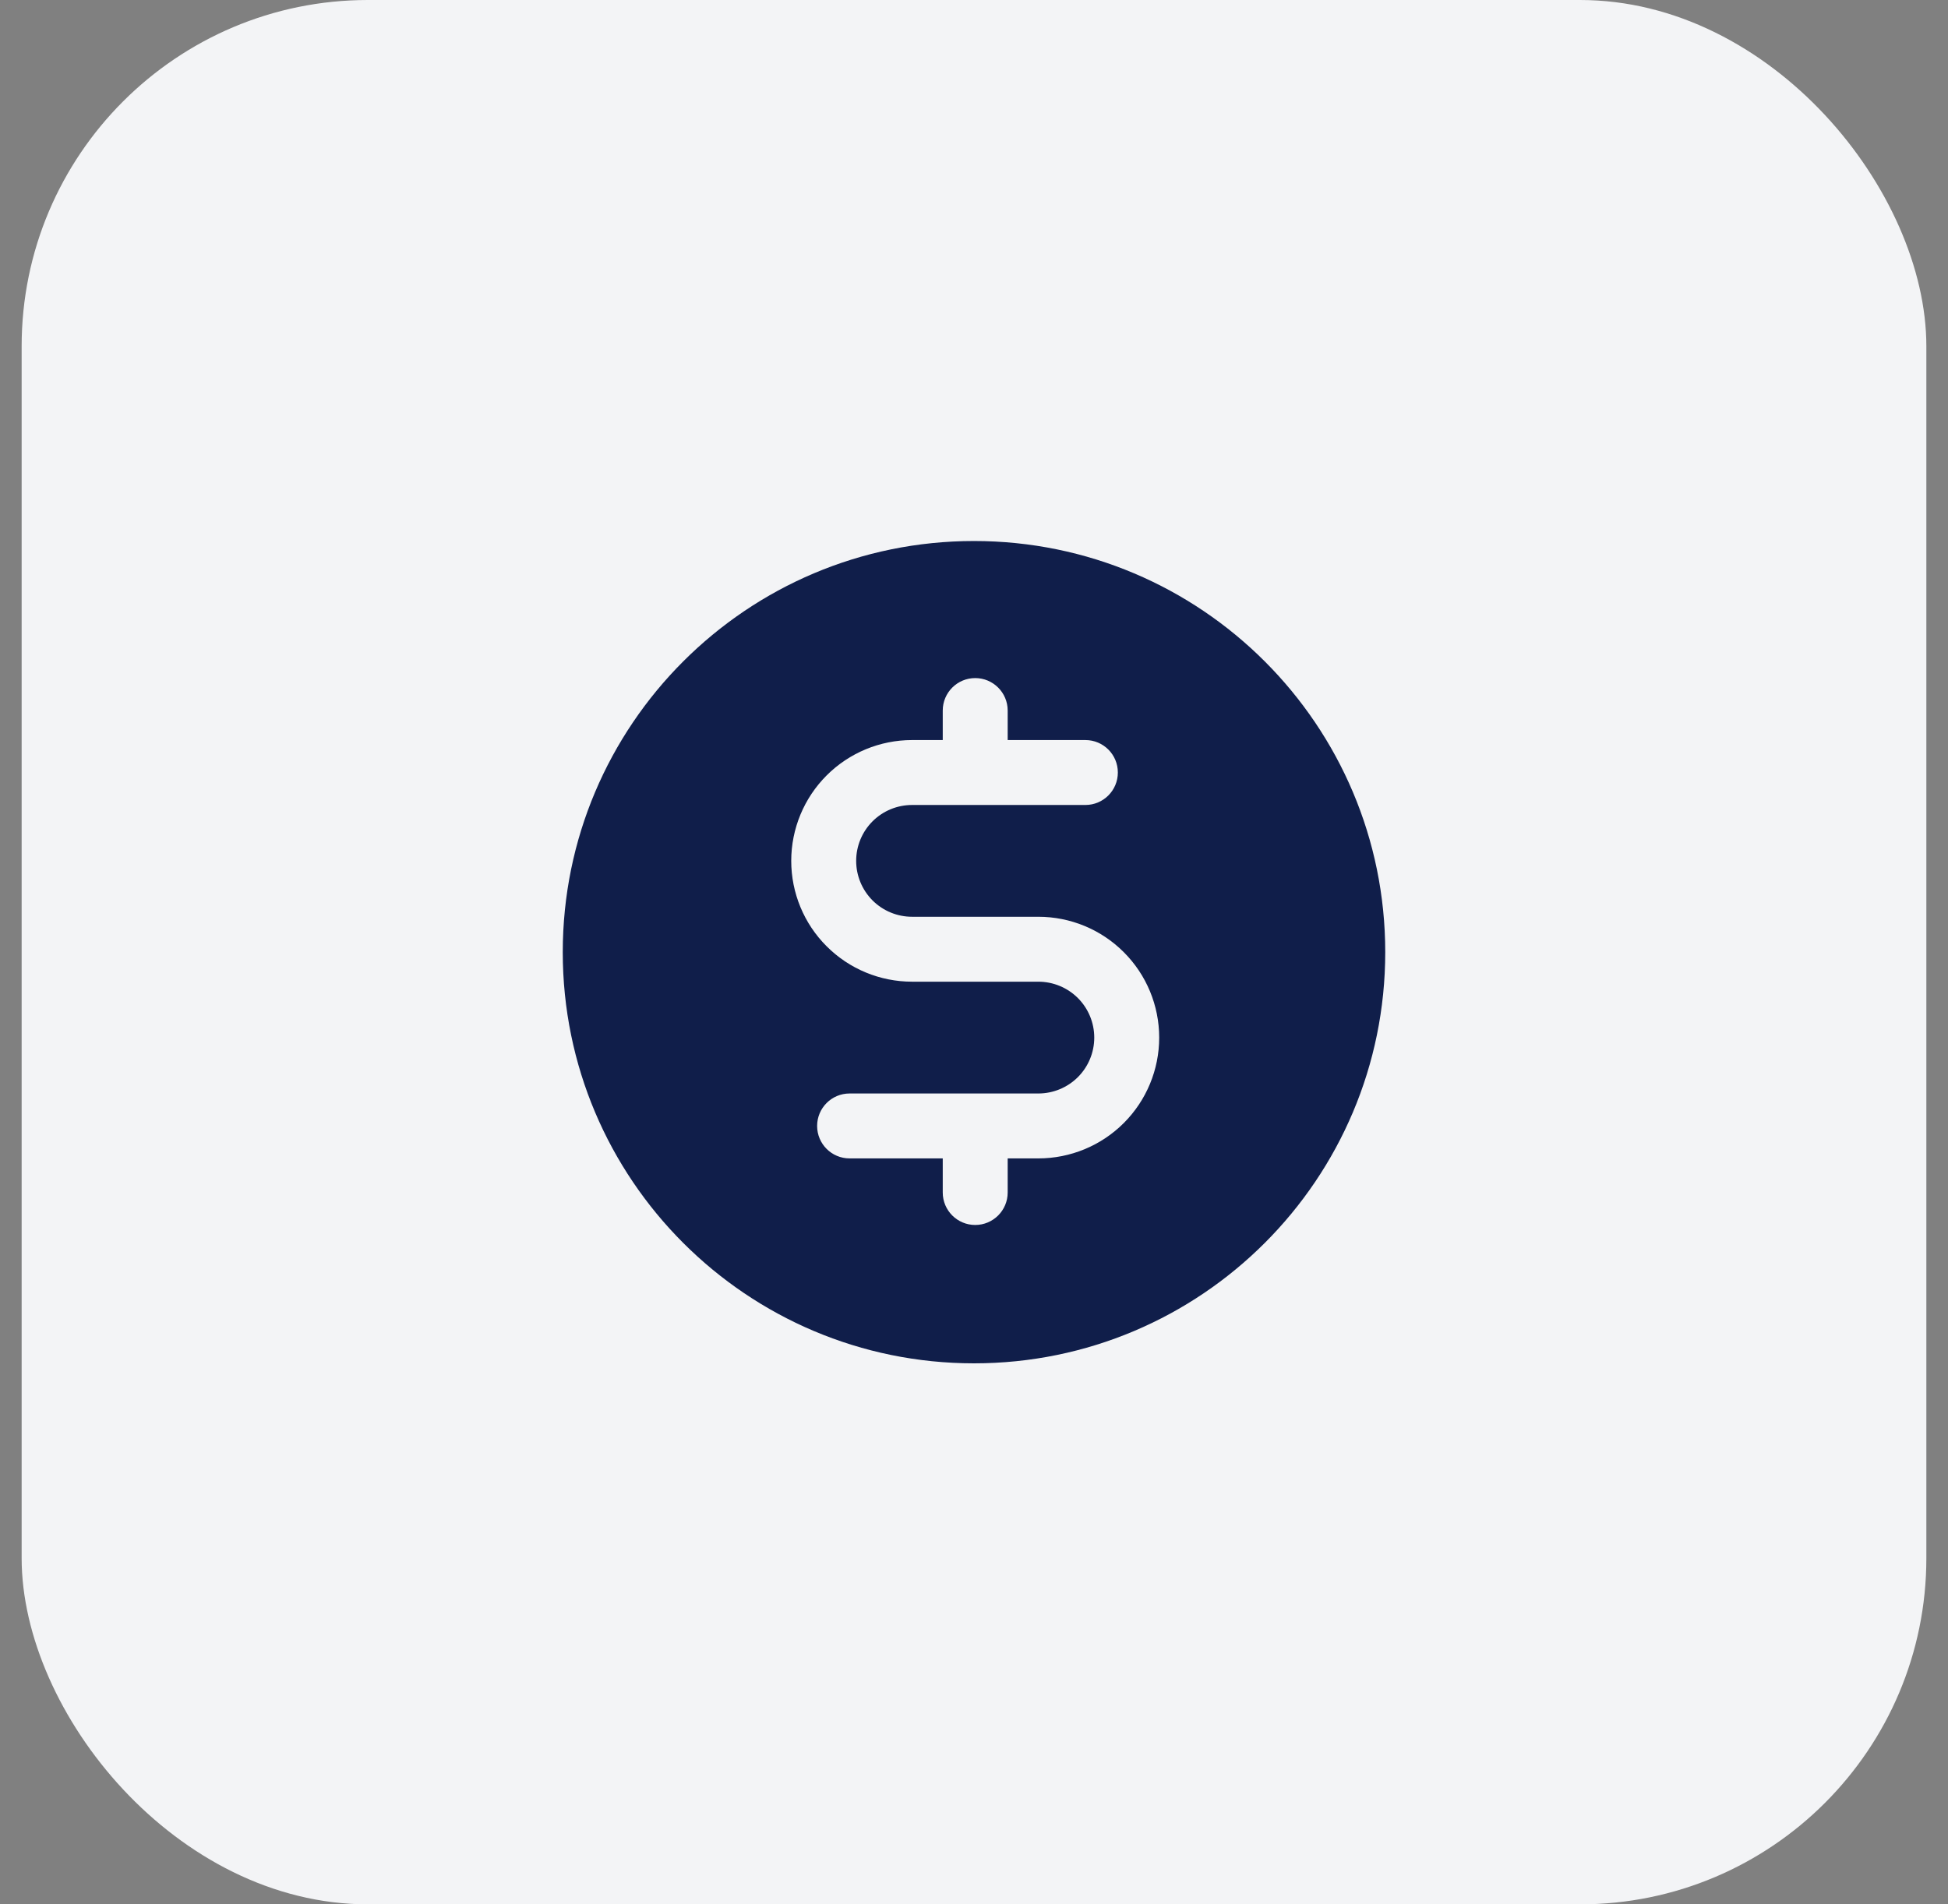 <svg width="45" height="44" viewBox="0 0 45 44" fill="none" xmlns="http://www.w3.org/2000/svg">
<rect x="0" y="0" width="45" height="44" fill="#808080" stroke="none"/>
<rect x="0.5" width="44" height="44" rx="8" fill="#F3F4F6"/>
<path fill-rule="evenodd" clip-rule="evenodd" d="M13 22C13 16.753 17.253 12.5 22.5 12.5C27.747 12.5 32 16.753 32 22C32 27.247 27.747 31.5 22.5 31.5C17.253 31.5 13 27.247 13 22ZM23.278 16.417C23.278 16.003 22.942 15.667 22.528 15.667C22.114 15.667 21.778 16.003 21.778 16.417V17.099H21.07C20.329 17.099 19.619 17.393 19.096 17.916C18.572 18.44 18.278 19.15 18.278 19.89C18.278 20.631 18.572 21.341 19.096 21.864C19.619 22.388 20.329 22.682 21.07 22.682H23.986C24.329 22.682 24.657 22.818 24.9 23.06C25.142 23.302 25.278 23.631 25.278 23.974C25.278 24.316 25.142 24.645 24.9 24.887C24.657 25.129 24.329 25.265 23.986 25.265H19.626C19.212 25.265 18.876 25.601 18.876 26.015C18.876 26.43 19.212 26.765 19.626 26.765H21.778V27.553C21.778 27.967 22.114 28.303 22.528 28.303C22.942 28.303 23.278 27.967 23.278 27.553V26.765H23.986C24.727 26.765 25.437 26.471 25.96 25.948C26.484 25.424 26.778 24.714 26.778 23.974C26.778 23.233 26.484 22.523 25.96 22C25.437 21.476 24.727 21.182 23.986 21.182H21.07C20.727 21.182 20.398 21.046 20.156 20.804C19.914 20.561 19.778 20.233 19.778 19.89C19.778 19.548 19.914 19.219 20.156 18.977C20.398 18.735 20.727 18.599 21.07 18.599H25.073C25.488 18.599 25.823 18.263 25.823 17.849C25.823 17.434 25.488 17.099 25.073 17.099H23.278V16.417Z" fill="#101E4A"/>
</svg>
